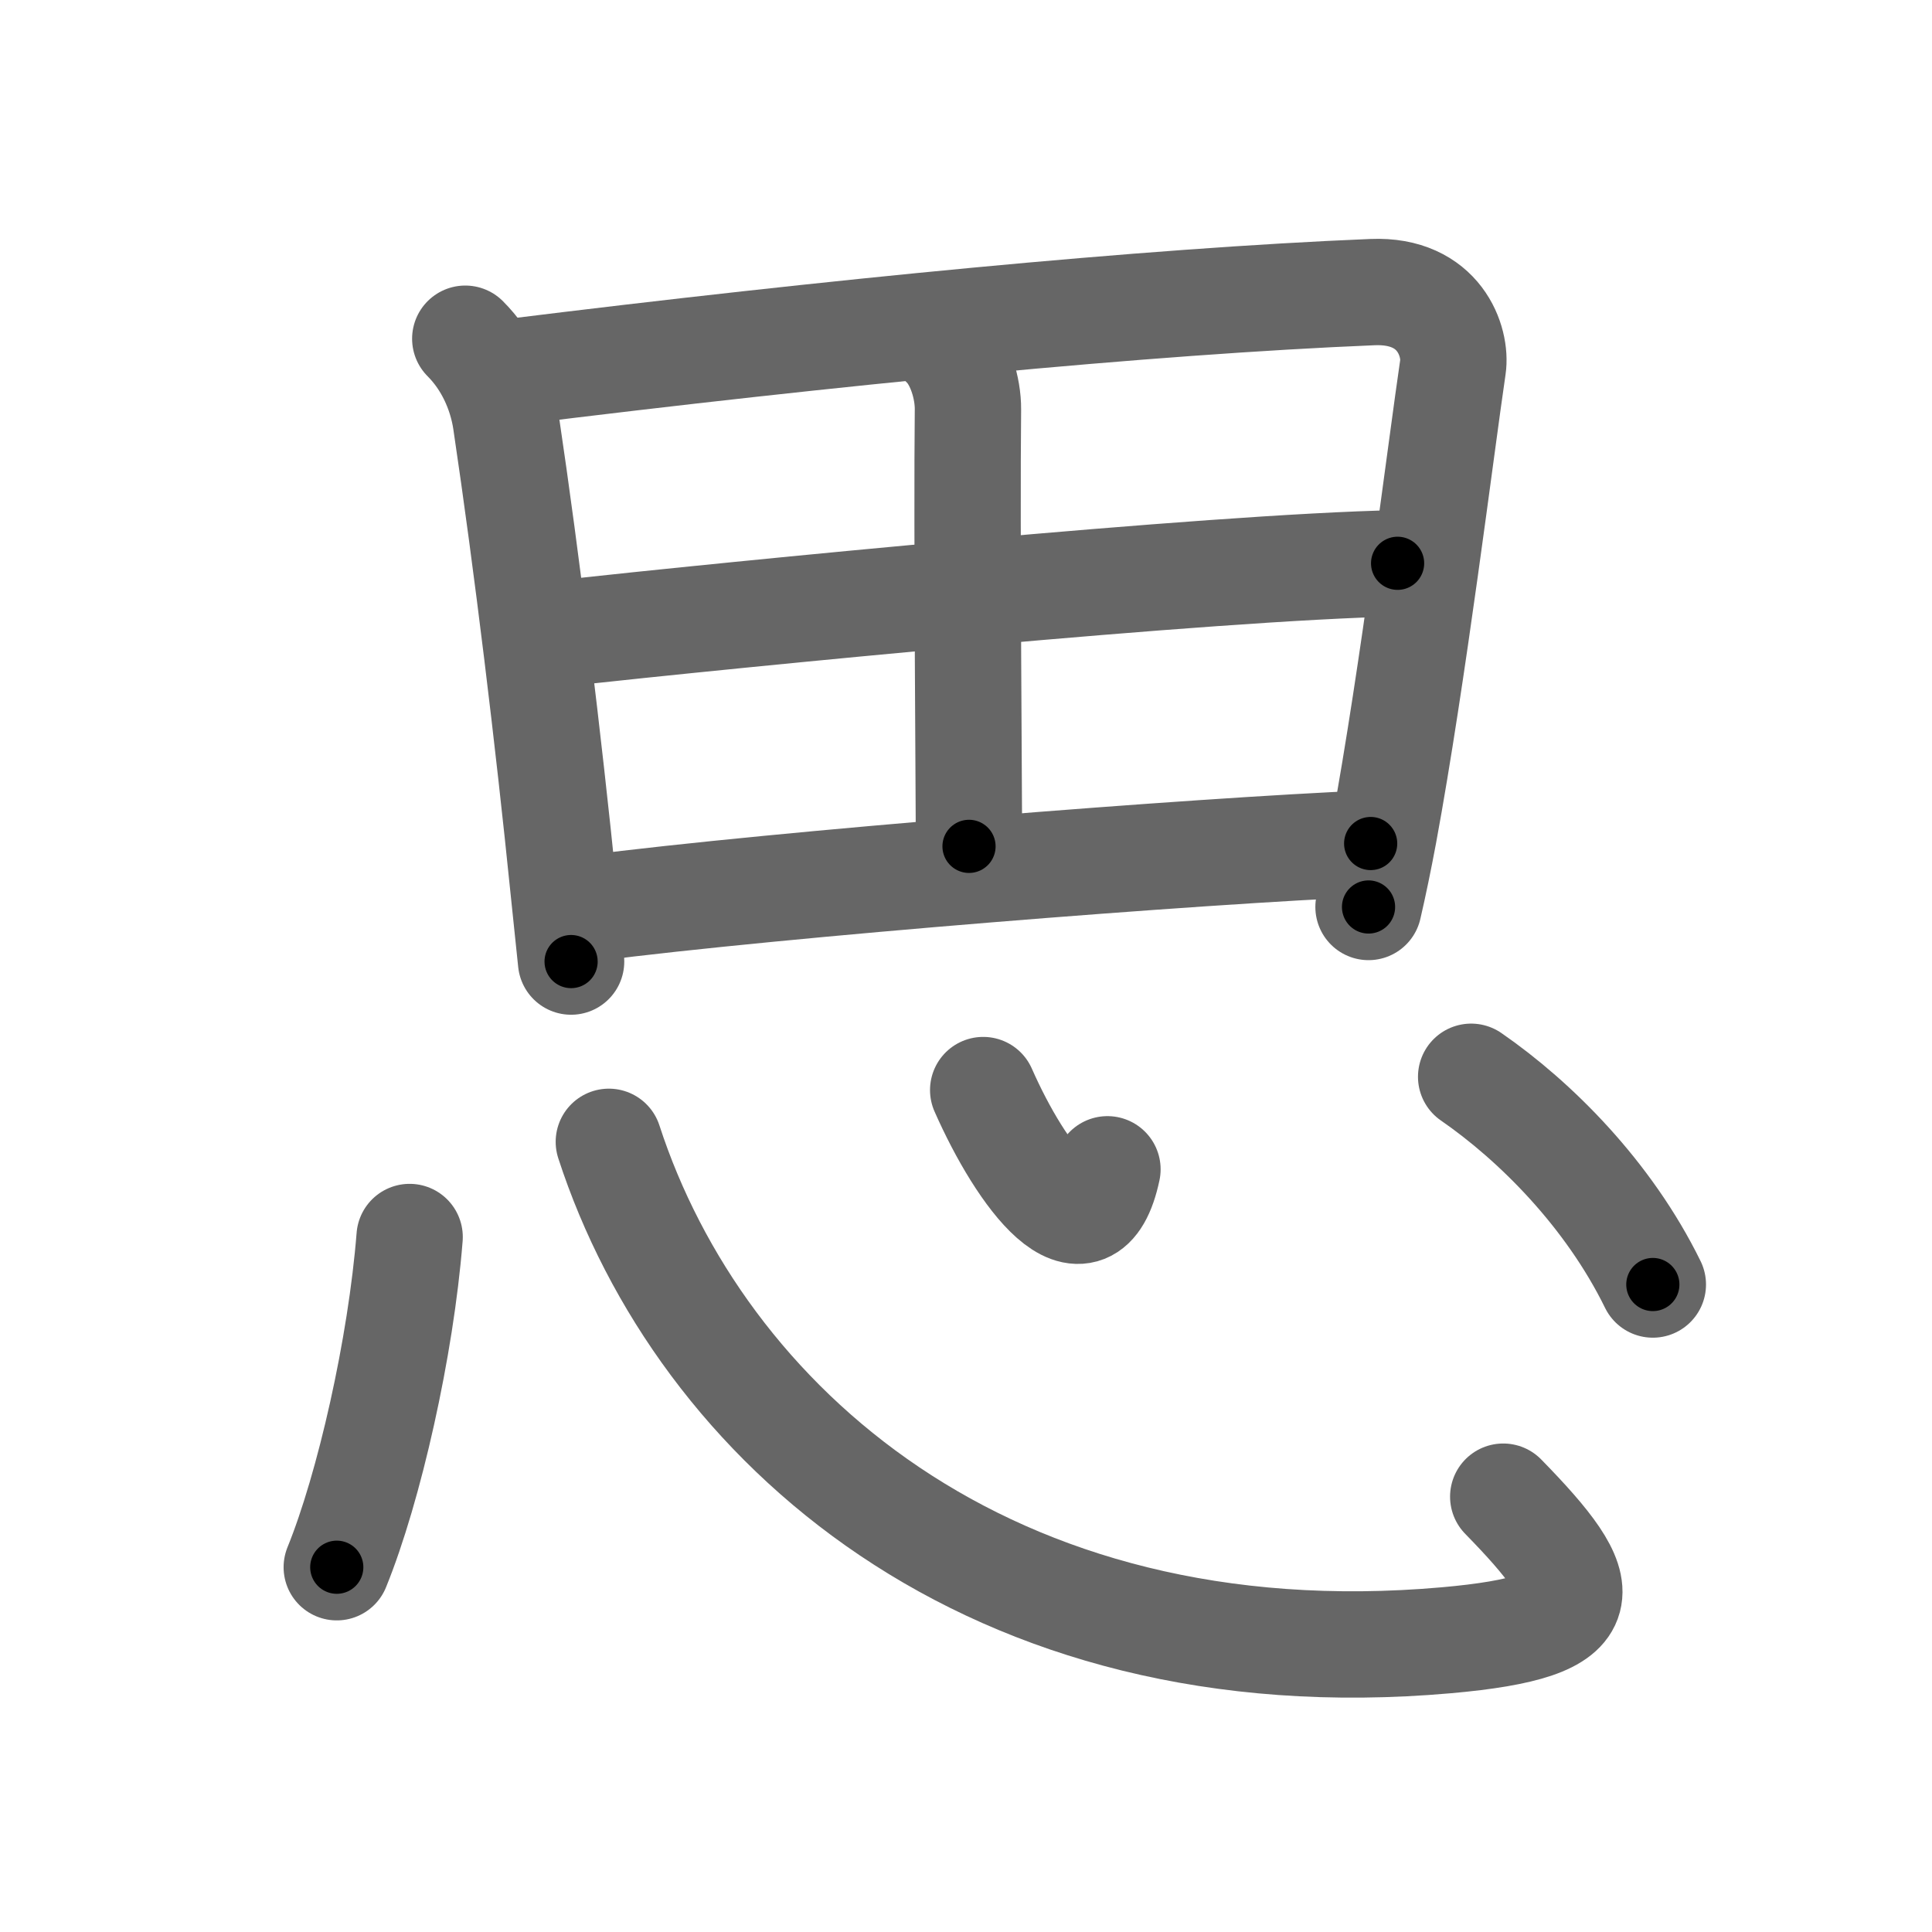 <svg xmlns="http://www.w3.org/2000/svg" viewBox="0 0 109 109" id="601d"><g fill="none" stroke="#666" stroke-width="6" stroke-linecap="round" stroke-linejoin="round"><g><g><path d="M26.25,19.11c1.26,1.26,2.03,2.95,2.29,4.64c1.21,8.13,2.4,17.99,3.26,26.47c0.15,1.45,0.29,2.81,0.42,4.03" /><path d="M28.75,21c18.13-2.25,36-4,48.68-4.52c3.81-0.16,4.75,2.83,4.54,4.23c-0.65,4.39-2.25,17.38-3.9,26.31c-0.28,1.5-0.57,2.9-0.86,4.15" /><path d="M53.32,19.5c0.84,0.84,1.3,2.42,1.29,3.6c-0.07,6.5,0.06,22.72,0.06,24.65" /><path d="M31.5,35.75c10.25-1.12,36.75-3.75,47.35-3.97" /><path d="M33.25,51.25C44.06,49.86,67.5,48,77.33,47.59" /></g><g><path d="M23.11,69.79C22.62,76,20.83,83.92,19,88.42" /><path d="M34.35,64.42c5.15,15.83,21.36,30.41,47.26,28.12c8.89-0.79,8.39-2.79,3.2-8.1" /><path d="M55.47,61.5c2.15,4.88,5.87,9.87,7.01,4.47" /><path d="M83,60.75c3.62,2.5,7.75,6.62,10.25,11.72" /></g></g></g><g fill="none" stroke="#000" stroke-width="3" stroke-linecap="round" stroke-linejoin="round"><path d="M26.25,19.11c1.26,1.26,2.03,2.95,2.29,4.64c1.21,8.13,2.4,17.99,3.26,26.47c0.15,1.45,0.29,2.81,0.42,4.03" stroke-dasharray="35.985" stroke-dashoffset="35.985"><animate attributeName="stroke-dashoffset" values="35.985;35.985;0" dur="0.36s" fill="freeze" begin="0s;601d.click" /></path><path d="M28.75,21c18.13-2.25,36-4,48.68-4.52c3.81-0.16,4.75,2.83,4.54,4.23c-0.65,4.39-2.25,17.38-3.9,26.31c-0.28,1.5-0.57,2.9-0.86,4.15" stroke-dasharray="86.861" stroke-dashoffset="86.861"><animate attributeName="stroke-dashoffset" values="86.861" fill="freeze" begin="601d.click" /><animate attributeName="stroke-dashoffset" values="86.861;86.861;0" keyTimes="0;0.355;1" dur="1.013s" fill="freeze" begin="0s;601d.click" /></path><path d="M53.32,19.5c0.84,0.84,1.3,2.42,1.29,3.6c-0.07,6.5,0.06,22.72,0.06,24.65" stroke-dasharray="28.562" stroke-dashoffset="28.562"><animate attributeName="stroke-dashoffset" values="28.562" fill="freeze" begin="601d.click" /><animate attributeName="stroke-dashoffset" values="28.562;28.562;0" keyTimes="0;0.78;1" dur="1.299s" fill="freeze" begin="0s;601d.click" /></path><path d="M31.5,35.75c10.25-1.12,36.75-3.75,47.35-3.97" stroke-dasharray="47.526" stroke-dashoffset="47.526"><animate attributeName="stroke-dashoffset" values="47.526" fill="freeze" begin="601d.click" /><animate attributeName="stroke-dashoffset" values="47.526;47.526;0" keyTimes="0;0.732;1" dur="1.774s" fill="freeze" begin="0s;601d.click" /></path><path d="M33.25,51.25C44.06,49.86,67.5,48,77.33,47.59" stroke-dasharray="44.241" stroke-dashoffset="44.241"><animate attributeName="stroke-dashoffset" values="44.241" fill="freeze" begin="601d.click" /><animate attributeName="stroke-dashoffset" values="44.241;44.241;0" keyTimes="0;0.801;1" dur="2.216s" fill="freeze" begin="0s;601d.click" /></path><path d="M23.11,69.79C22.62,76,20.83,83.92,19,88.42" stroke-dasharray="19.138" stroke-dashoffset="19.138"><animate attributeName="stroke-dashoffset" values="19.138" fill="freeze" begin="601d.click" /><animate attributeName="stroke-dashoffset" values="19.138;19.138;0" keyTimes="0;0.921;1" dur="2.407s" fill="freeze" begin="0s;601d.click" /></path><path d="M34.35,64.42c5.15,15.83,21.36,30.41,47.26,28.12c8.89-0.79,8.39-2.79,3.2-8.1" stroke-dasharray="74.178" stroke-dashoffset="74.178"><animate attributeName="stroke-dashoffset" values="74.178" fill="freeze" begin="601d.click" /><animate attributeName="stroke-dashoffset" values="74.178;74.178;0" keyTimes="0;0.812;1" dur="2.965s" fill="freeze" begin="0s;601d.click" /></path><path d="M55.47,61.5c2.15,4.88,5.87,9.87,7.01,4.47" stroke-dasharray="12.027" stroke-dashoffset="12.027"><animate attributeName="stroke-dashoffset" values="12.027" fill="freeze" begin="601d.click" /><animate attributeName="stroke-dashoffset" values="12.027;12.027;0" keyTimes="0;0.925;1" dur="3.206s" fill="freeze" begin="0s;601d.click" /></path><path d="M83,60.75c3.62,2.5,7.75,6.62,10.25,11.72" stroke-dasharray="15.732" stroke-dashoffset="15.732"><animate attributeName="stroke-dashoffset" values="15.732" fill="freeze" begin="601d.click" /><animate attributeName="stroke-dashoffset" values="15.732;15.732;0" keyTimes="0;0.953;1" dur="3.363s" fill="freeze" begin="0s;601d.click" /></path></g></svg>